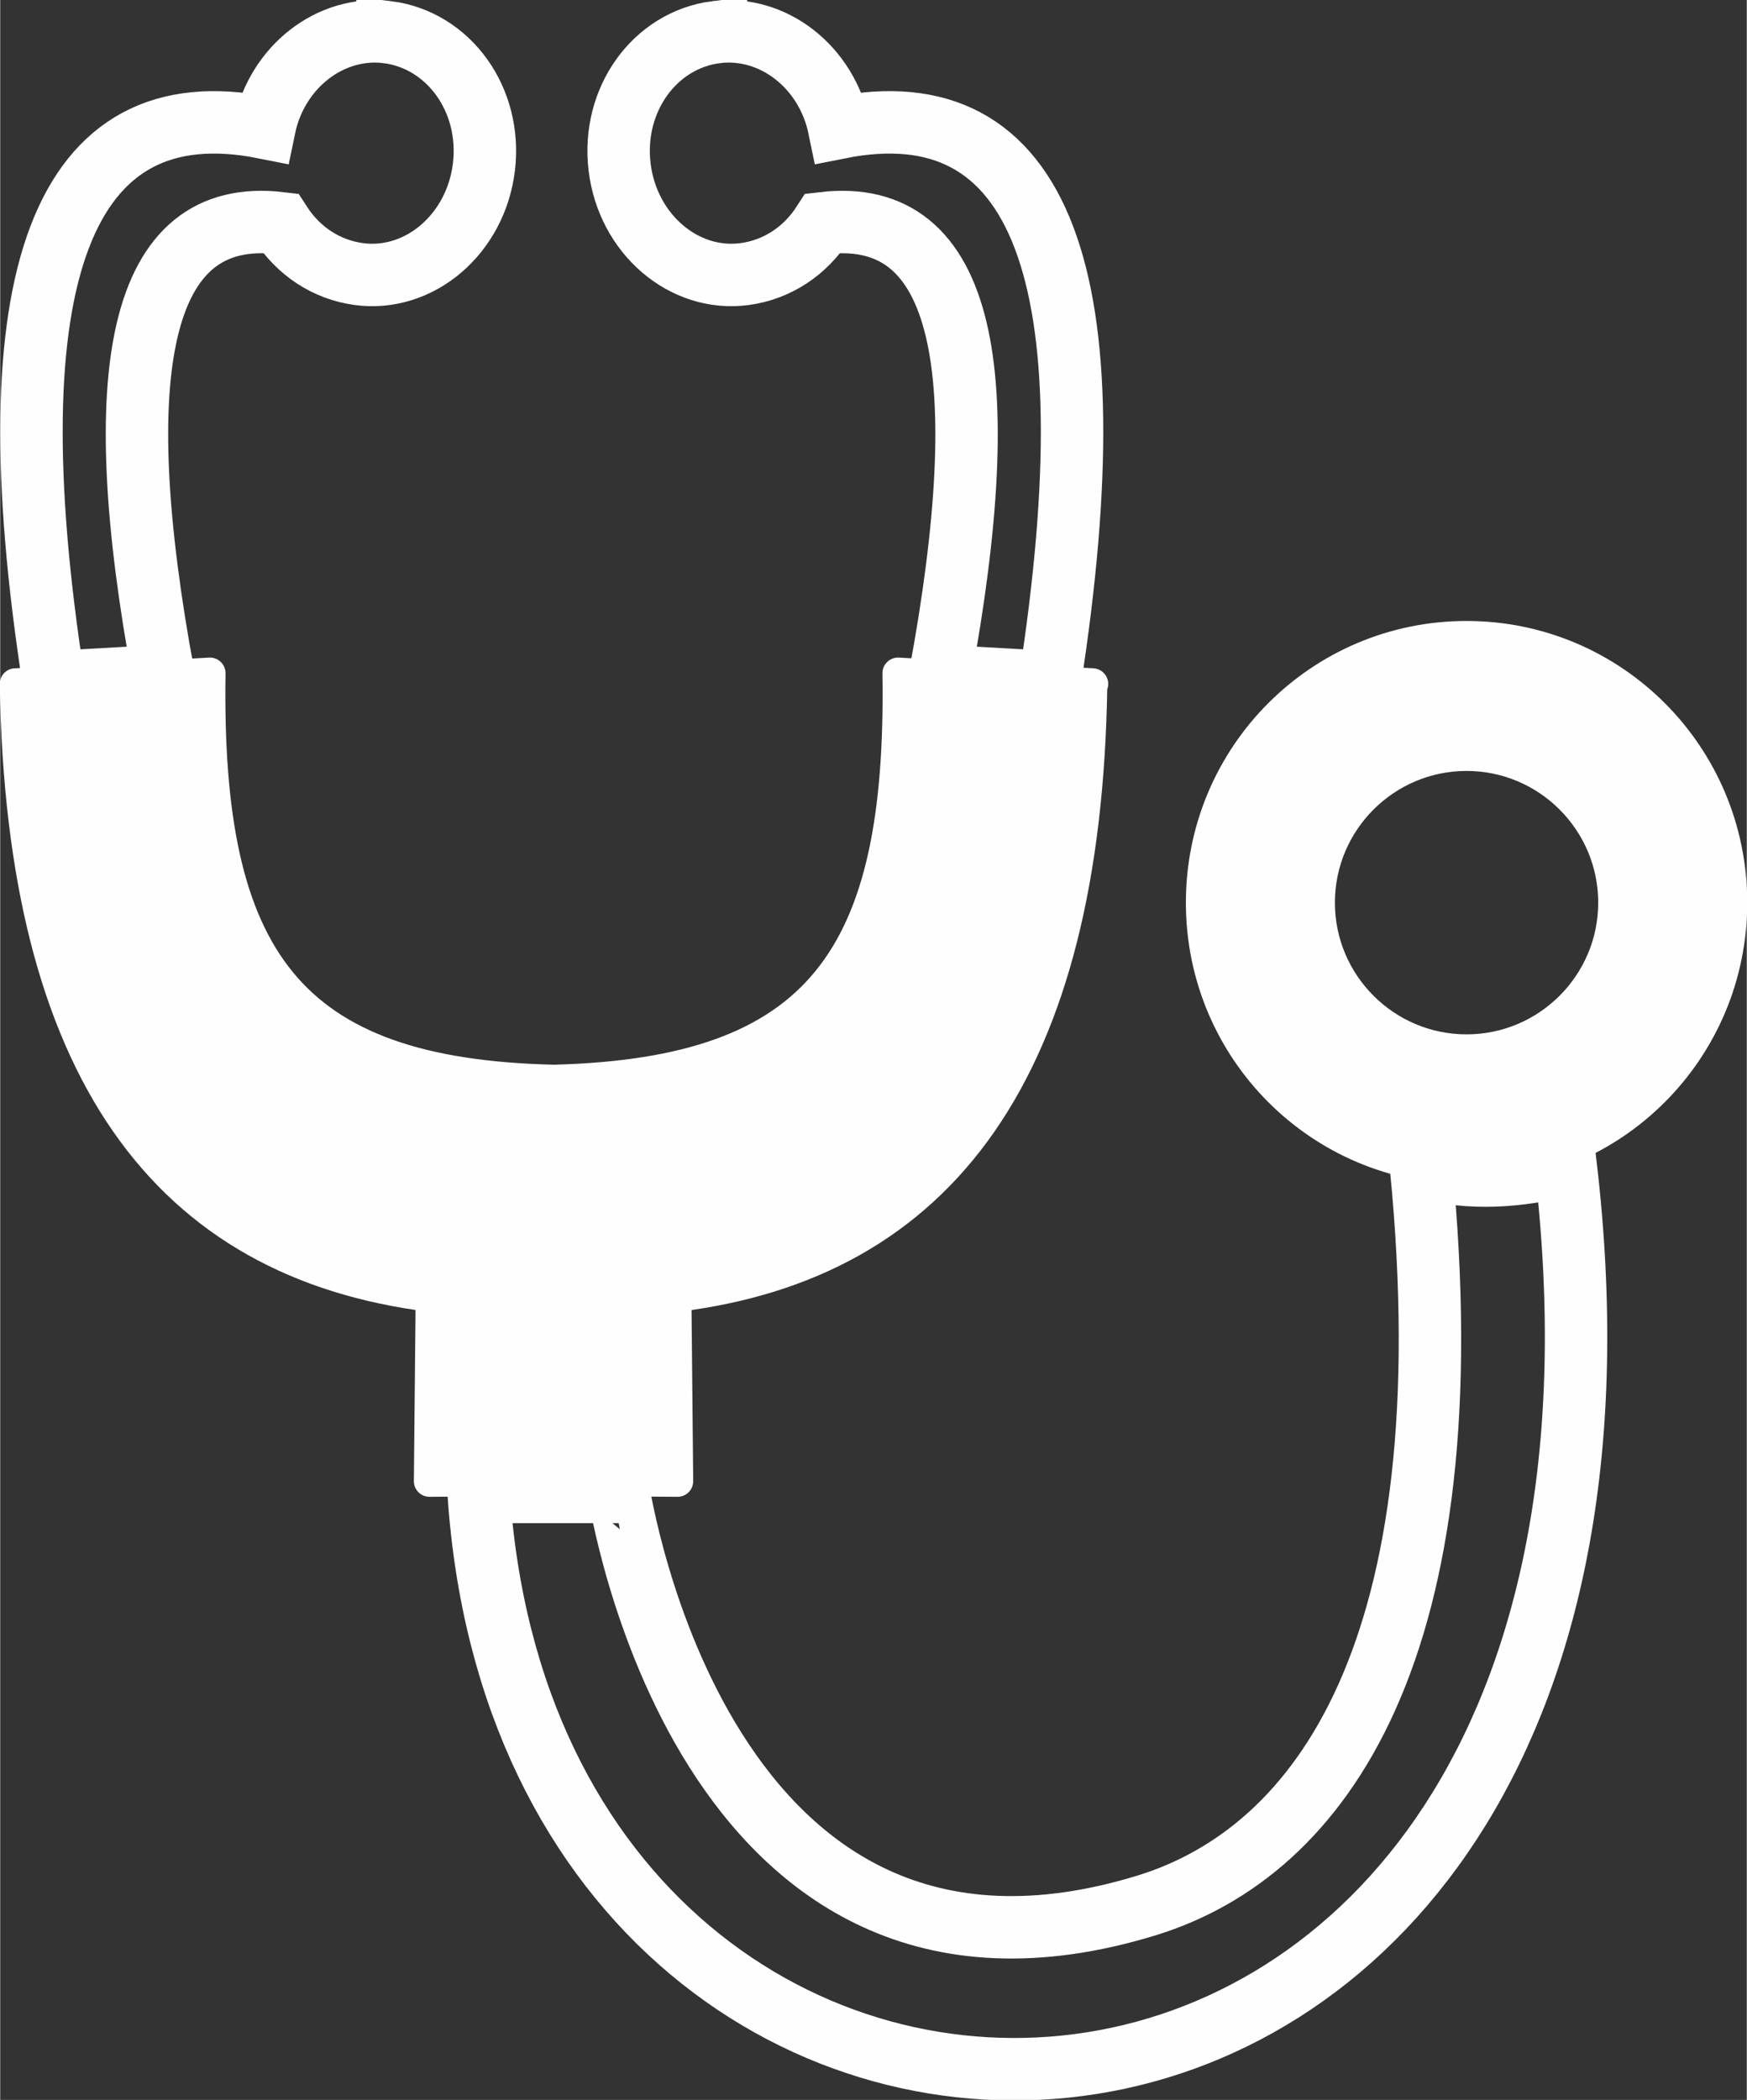 <?xml version="1.0" encoding="UTF-8"?>
<!DOCTYPE svg PUBLIC "-//W3C//DTD SVG 1.1//EN" "http://www.w3.org/Graphics/SVG/1.1/DTD/svg11.dtd">
<!-- Creator: CorelDRAW X6 -->
<svg xmlns="http://www.w3.org/2000/svg" xml:space="preserve" width="41.973mm" height="50.433mm" version="1.1" style="shape-rendering:geometricPrecision; text-rendering:geometricPrecision; image-rendering:optimizeQuality; fill-rule:evenodd; clip-rule:evenodd"
viewBox="0 0 1957 2352"
 xmlns:xlink="http://www.w3.org/1999/xlink">
 <rect x="0" y="0" width="1957" height="2352" fill="#333333" stroke="none"/>
 <defs>
  <style type="text/css">
   <![CDATA[
    .str2 {stroke:#FEFEFE;stroke-width:34.972}
    .str1 {stroke:#FEFEFE;stroke-width:34.972;stroke-linejoin:round}
    .str0 {stroke:#FEFEFE;stroke-width:69.944}
    .fil0 {fill:none}
    .fil1 {fill:#FEFEFE}
   ]]>
  </style>
 </defs>
 <g id="Camada_x0020_1">
  <path class="fil0 str0" d="M434 36c69,9 117,76 108,151 -9,75 -72,129 -140,120 -37,-5 -68,-26 -88,-57 -160,-19 -194,167 -131,507l-123 7c-71,-456 10,-666 236,-621 14,-68 74,-115 138,-107z"/>
  <path class="fil1 str1" d="M1223 766c-6,434 -169,650 -466,686l2 207 -139 -1 -139 1 2 -207c-297,-37 -459,-252 -466,-686l218 -12c-5,321 88,449 385,456l1 0c297,-8 390,-136 385,-456l218 12z"/>
  <path class="fil1 str2" d="M1643 713c164,0 297,133 297,298 0,165 -133,298 -297,298 -164,0 -297,-133 -297,-298 0,-165 133,-298 297,-298zm0 133c91,0 165,74 165,165 0,91 -74,165 -165,165 -91,0 -165,-74 -165,-165 0,-91 74,-165 165,-165z"/>
  <path class="fil0 str0" d="M802 36c-69,9 -117,76 -108,151 9,75 72,129 140,120 37,-5 68,-26 88,-57 160,-19 194,167 131,507l123 7c71,-456 -10,-666 -236,-621 -14,-68 -74,-115 -138,-107z"/>
  <path class="fil0 str0" d="M693 1671c1,0 91,617 592,463 194,-60 360,-285 307,-827 57,16 111,10 162,-2 148,1263 -1157,1297 -1218,366l156 0z"/>
 </g>
</svg>
